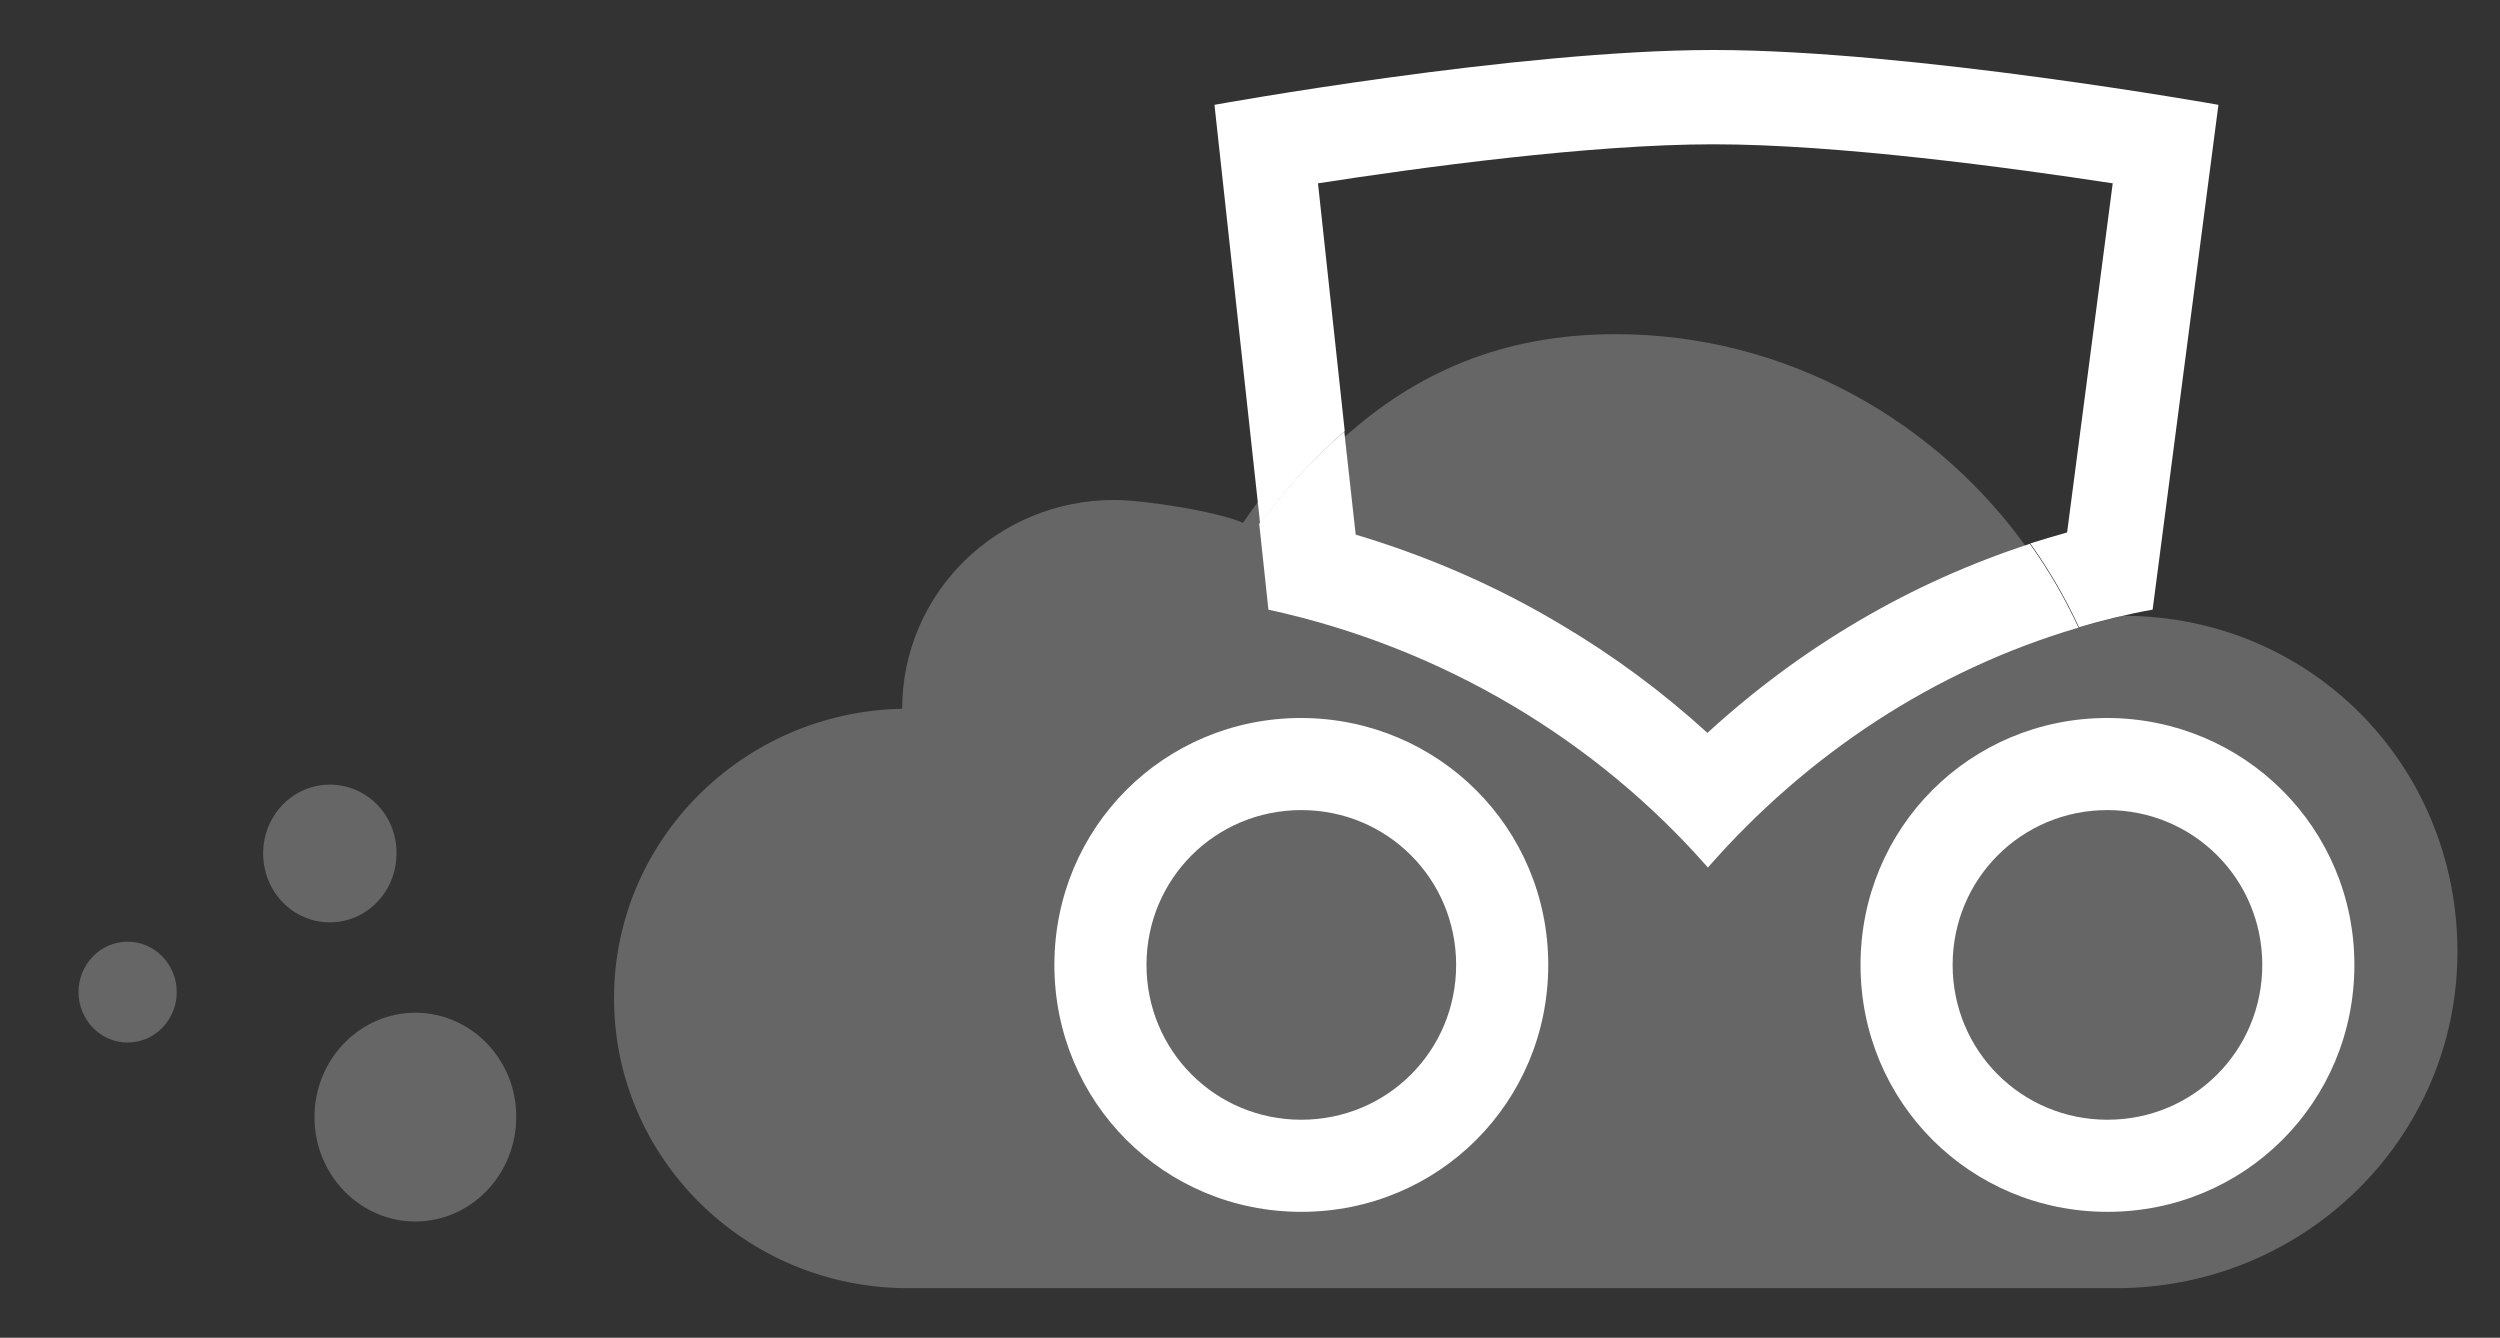 <?xml version="1.0" encoding="UTF-8"?>
<svg fill="none" viewBox="0 0 570 305" xmlns="http://www.w3.org/2000/svg">
    <rect x="0" y="0" width="570" height="305" fill="#333333" stroke="none"/>
    <path d="m306.6 98.3-6.1-56.5c23.2-3.6 62-8.9 90.2-8.9s67.5 5.3 91 8.9l-10.4 79.6c-2.8 0.8-5.6 1.6-8.4 2.5 4.3 6 8 12.4 11.1 19.1 5.5-1.6 11.1-3 16.8-4l15-115.1s-70-12.5-115.1-12.5c-45 0-113.8 12.5-113.8 12.5l10.4 95.4c5.9-7.8 12.3-14.9 19.3-21z" fill="url(#c)"/>
    <path d="m462.9 126c-13.5 4.5-26.5 10.5-38.9 18s-23.9 16.4-34.6 26.5c-10.2-9.6-21.4-18.1-33.4-25.5-14.7-9-30.4-16.1-46.8-21.1l-2.6-24.3c16.2-14.5 35.8-23.4 61.6-23.4 39.1-0.1 73.9 20 94.7 49.8zm17.8 55.2c-19.6 0-35.3 16.2-35.3 36.4s15.7 36.4 35.3 36.4 35.3-16.2 35.3-36.4-15.7-36.4-35.3-36.4zm3.3-40.8s-8.5 2.2-10 2.6c-33 10-62 25-84.5 51.6-25-29.7-60-51.7-100-60.7l-2.1-20.3c-1.3 1.8-2.7 3.7-4 5.6-6-2.6-22.4-5.2-29.4-5.2-26.7 0-48.3 21.3-48.3 47.6-36.4 0.7-65.7 30-65.7 66 0 36.5 30 66.1 67 66.1h274 1.5c43 0 77.8-34.3 77.8-76.7s-33.3-76.6-76.3-76.6zm52.9 77.2c0-32.3-25-58.1-56.3-58.1s-56.3 25.8-56.3 58.1 25 58.1 56.3 58.1 56.3-25.8 56.3-58.1zm-461.7-38.7c-8.4 0-15.2 7-15.2 15.7s6.8 15.7 15.2 15.7 15.2-7 15.2-15.7c0.1-8.7-6.7-15.7-15.2-15.7zm-46.1 35.8c-6.2 0-11.2 5.2-11.2 11.5s5 11.5 11.2 11.5 11.2-5.2 11.2-11.5-5-11.5-11.2-11.5zm65.6 16.2c-12.7 0-23 10.7-23 23.8s10.3 23.8 23 23.8 23-10.7 23-23.8c0.1-13.1-10.3-23.8-23-23.8z" fill="url(#b)" opacity=".25"/>
    <path d="m289.2 139-2.1-19.6c6-7.9 12.3-14.9 19.4-21l2.6 23.5c16.4 4.9 32.1 11.7 46.8 20.5 12 7.1 23.2 15.4 33.4 24.7 10.7-9.8 22.3-18.4 34.6-25.6 12.4-7.3 25.4-13.1 38.9-17.5 4.3 6 8 12.4 11.1 19.1-33 9.7-62 29-84.5 54.7-25.2-28.8-60.2-50.1-100.2-58.8zm63.8 81c0 31.3-25 56.3-56.3 56.3s-56.3-25-56.3-56.3 25-56.3 56.3-56.3c31.3 0.1 56.3 25.1 56.3 56.3zm-21 0c0-19.6-15.7-35.3-35.3-35.3s-35.3 15.7-35.3 35.3 15.7 35.3 35.3 35.3 35.3-15.7 35.3-35.3zm204.8 0c0 31.3-25 56.3-56.3 56.3s-56.3-25-56.3-56.3 25-56.3 56.3-56.3c31.2 0.1 56.3 25.1 56.3 56.3zm-21 0c0-19.6-15.7-35.3-35.3-35.3s-35.3 15.7-35.3 35.3 15.7 35.3 35.3 35.3 35.3-15.7 35.3-35.3z" fill="url(#a)"/>
    <defs>
        <linearGradient id="c" x1="276.89" x2="505.74" y1="77.23" y2="77.23" gradientUnits="userSpaceOnUse">
            <stop stop-color="#fff" offset=".001"/>
            <stop stop-color="#fff" offset="1"/>
        </linearGradient>
        <linearGradient id="b" x1="560.37" x2="17.963" y1="184.98" y2="184.98" gradientUnits="userSpaceOnUse">
            <stop stop-color="#fff" offset=".001"/>
            <stop stop-color="#fff" offset="1"/>
        </linearGradient>
        <linearGradient id="a" x1="240.43" x2="536.76" y1="187.33" y2="187.33" gradientUnits="userSpaceOnUse">
            <stop stop-color="#fff" offset=".001"/>
            <stop stop-color="#fff" offset="1"/>
        </linearGradient>
    </defs>
</svg>
